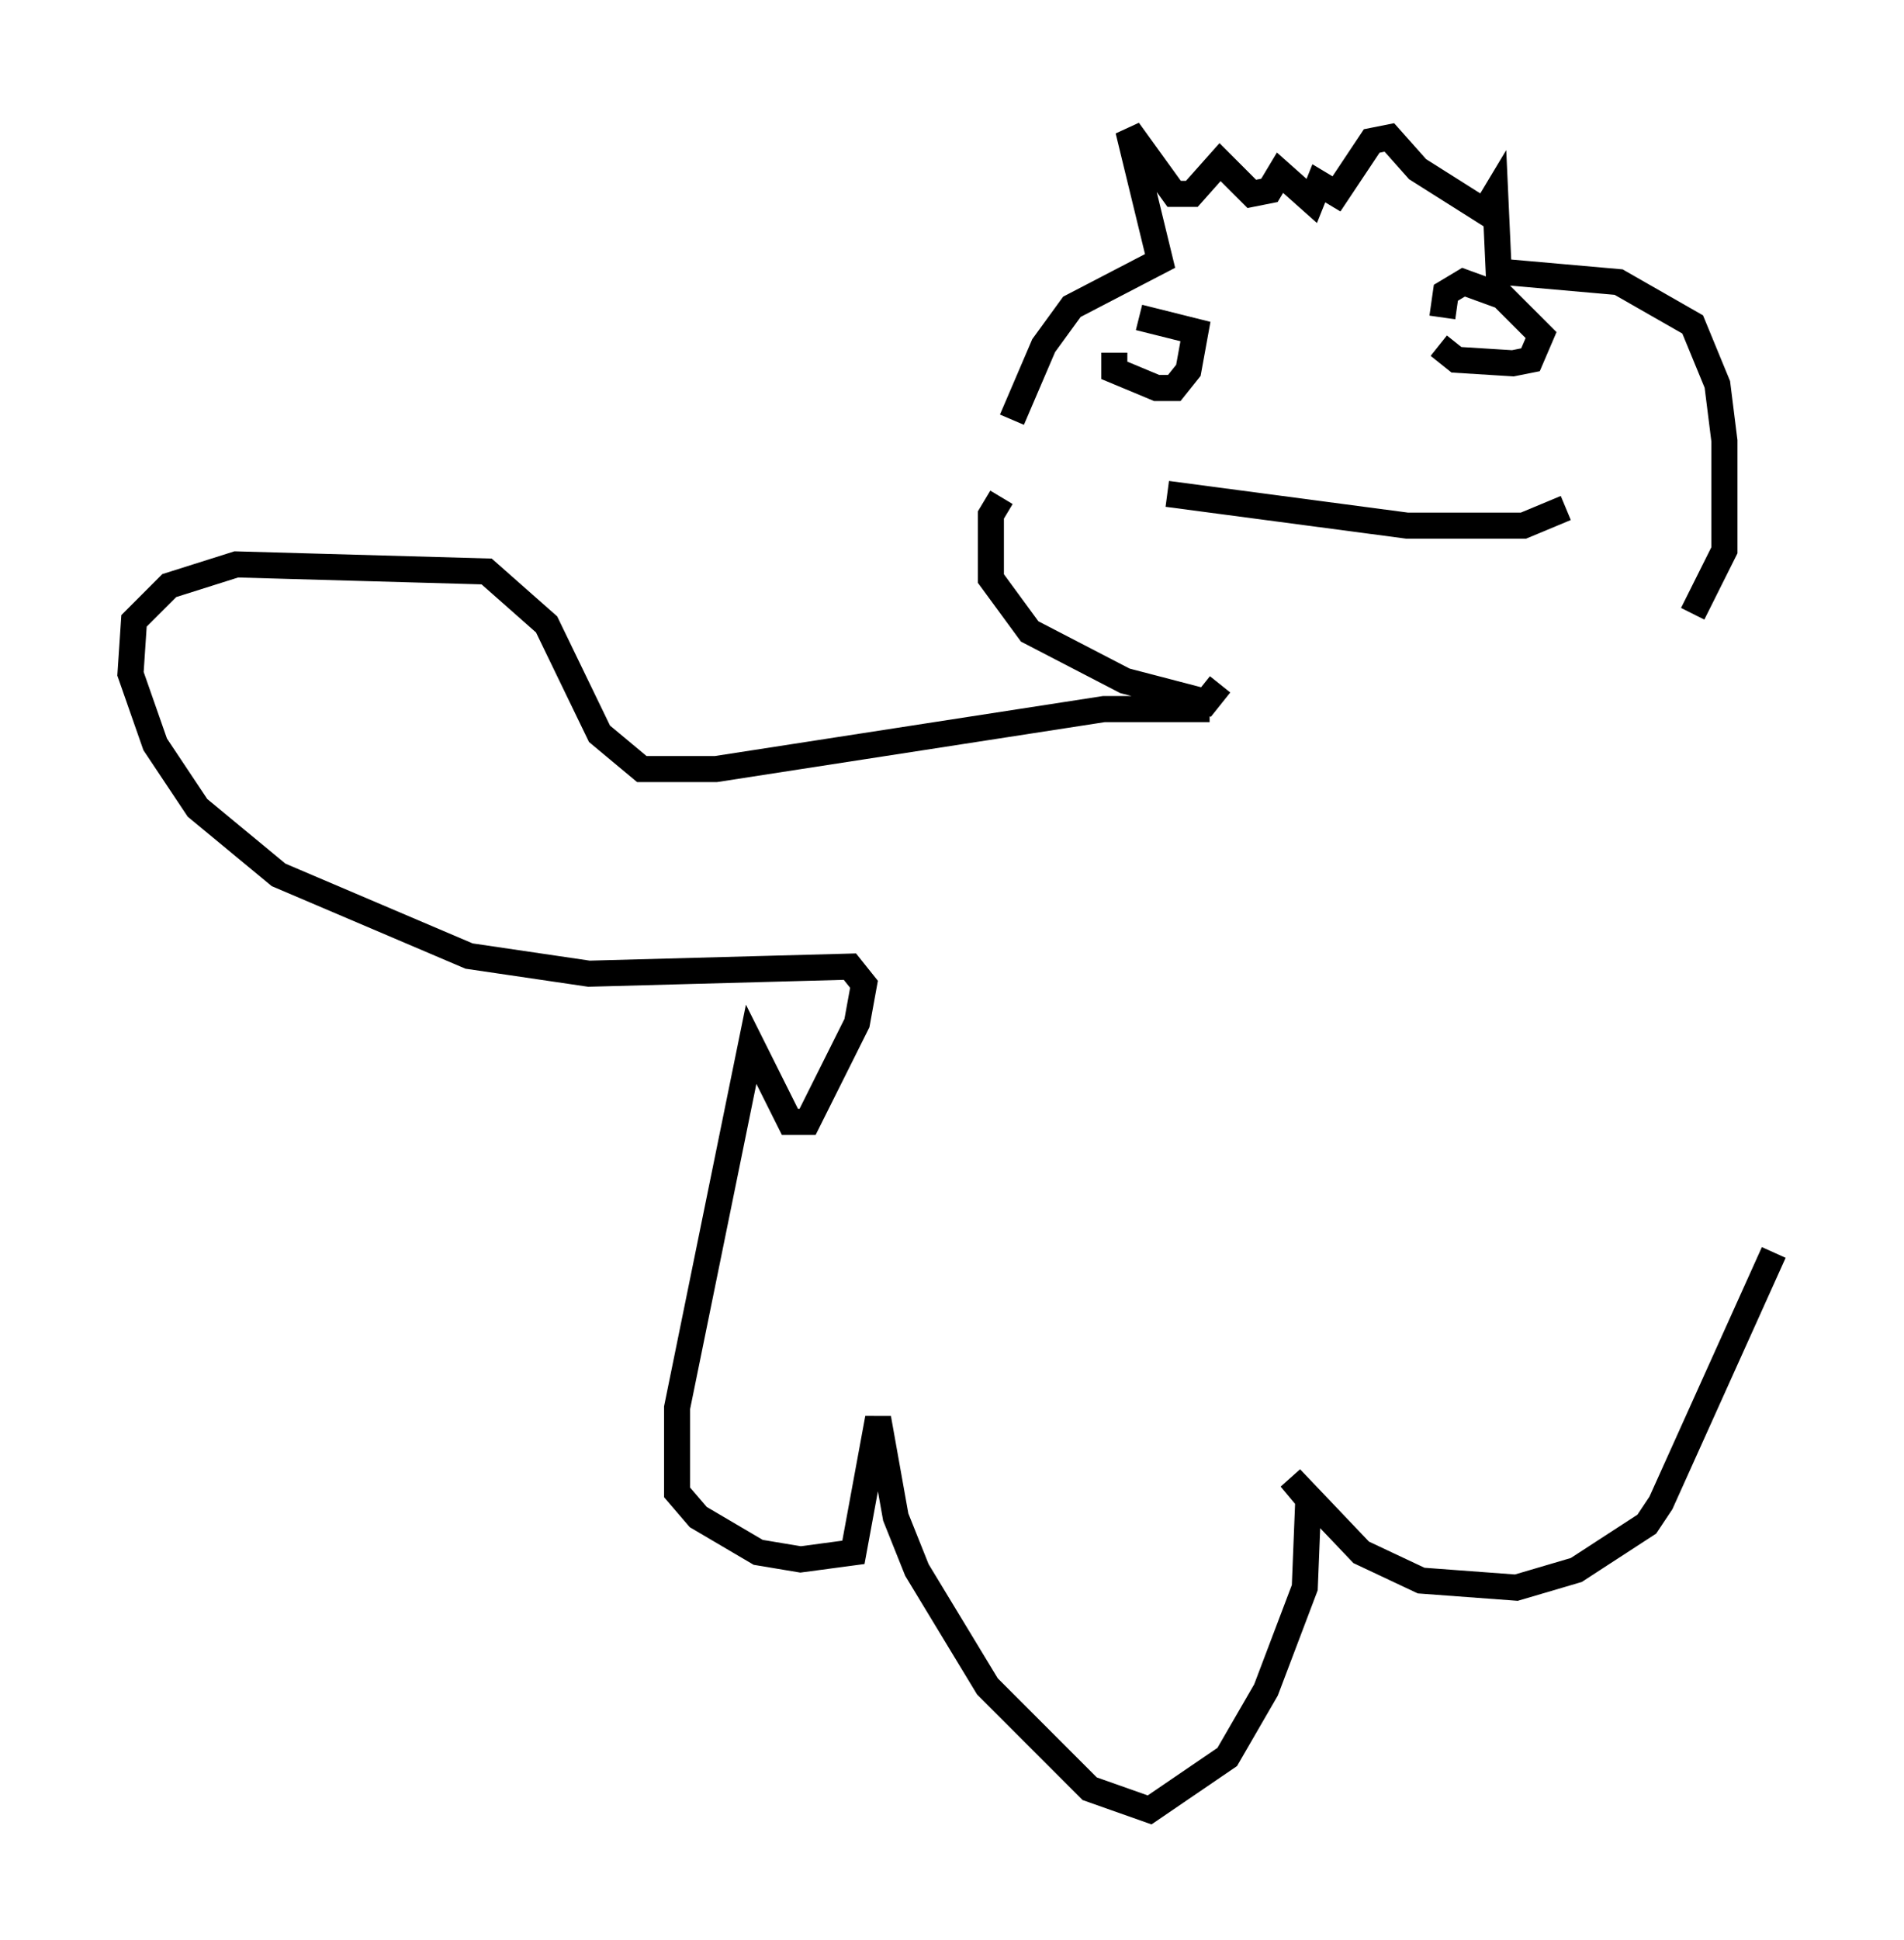 <?xml version="1.0" encoding="utf-8" ?>
<svg baseProfile="full" height="74.411" version="1.1" width="73.058" xmlns="http://www.w3.org/2000/svg" xmlns:ev="http://www.w3.org/2001/xml-events" xmlns:xlink="http://www.w3.org/1999/xlink"><defs /><rect fill="white" height="74.411" width="73.058" x="0" y="0" /><path d="M38.829, 19.479 m0.0, -3.383 l1.218, -2.842 1.083, -1.488 l3.383, -1.759 -1.218, -5.007 l1.759, 2.436 0.677, 0.0 l1.083, -1.218 1.218, 1.218 l0.677, -0.135 0.406, -0.677 l1.218, 1.083 0.271, -0.677 l0.677, 0.406 1.353, -2.03 l0.677, -0.135 1.083, 1.218 l2.571, 1.624 0.406, -0.677 l0.135, 2.977 4.601, 0.406 l2.842, 1.624 0.947, 2.3 l0.271, 2.165 0.0, 4.195 l-1.218, 2.436 m-26.522, -4.465 l-0.406, 0.677 0.0, 2.436 l1.488, 2.03 3.654, 1.894 l3.112, 0.812 0.541, -0.677 m-4.059, -12.72 l0.0, 0.677 1.624, 0.677 l0.677, 0.0 0.541, -0.677 l0.271, -1.488 -2.165, -0.541 m11.502, 1.083 l0.677, 0.541 2.165, 0.135 l0.677, -0.135 0.406, -0.947 l-1.488, -1.488 -1.488, -0.541 l-0.677, 0.406 -0.135, 0.947 m-10.555, 6.766 l9.202, 1.218 4.465, 0.0 l1.624, -0.677 m-13.667, 7.713 l-4.059, 0.0 -14.885, 2.3 l-2.842, 0.0 -1.624, -1.353 l-2.03, -4.195 -2.3, -2.03 l-9.607, -0.271 -2.571, 0.812 l-1.353, 1.353 -0.135, 2.03 l0.947, 2.706 1.624, 2.436 l3.112, 2.571 7.307, 3.112 l4.601, 0.677 10.013, -0.271 l0.541, 0.677 -0.271, 1.488 l-1.894, 3.789 -0.677, 0.0 l-1.488, -2.977 -2.842, 13.938 l0.0, 3.248 0.812, 0.947 l2.3, 1.353 1.624, 0.271 l2.03, -0.271 0.947, -5.142 l0.677, 3.789 0.812, 2.03 l2.706, 4.465 3.924, 3.924 l2.3, 0.812 2.977, -2.03 l1.488, -2.571 1.488, -3.924 l0.135, -3.383 -0.677, -0.812 l2.706, 2.842 2.3, 1.083 l3.654, 0.271 2.3, -0.677 l2.706, -1.759 0.541, -0.812 l4.33, -9.607 " fill="none" stroke="black" stroke-width="1" /></svg>